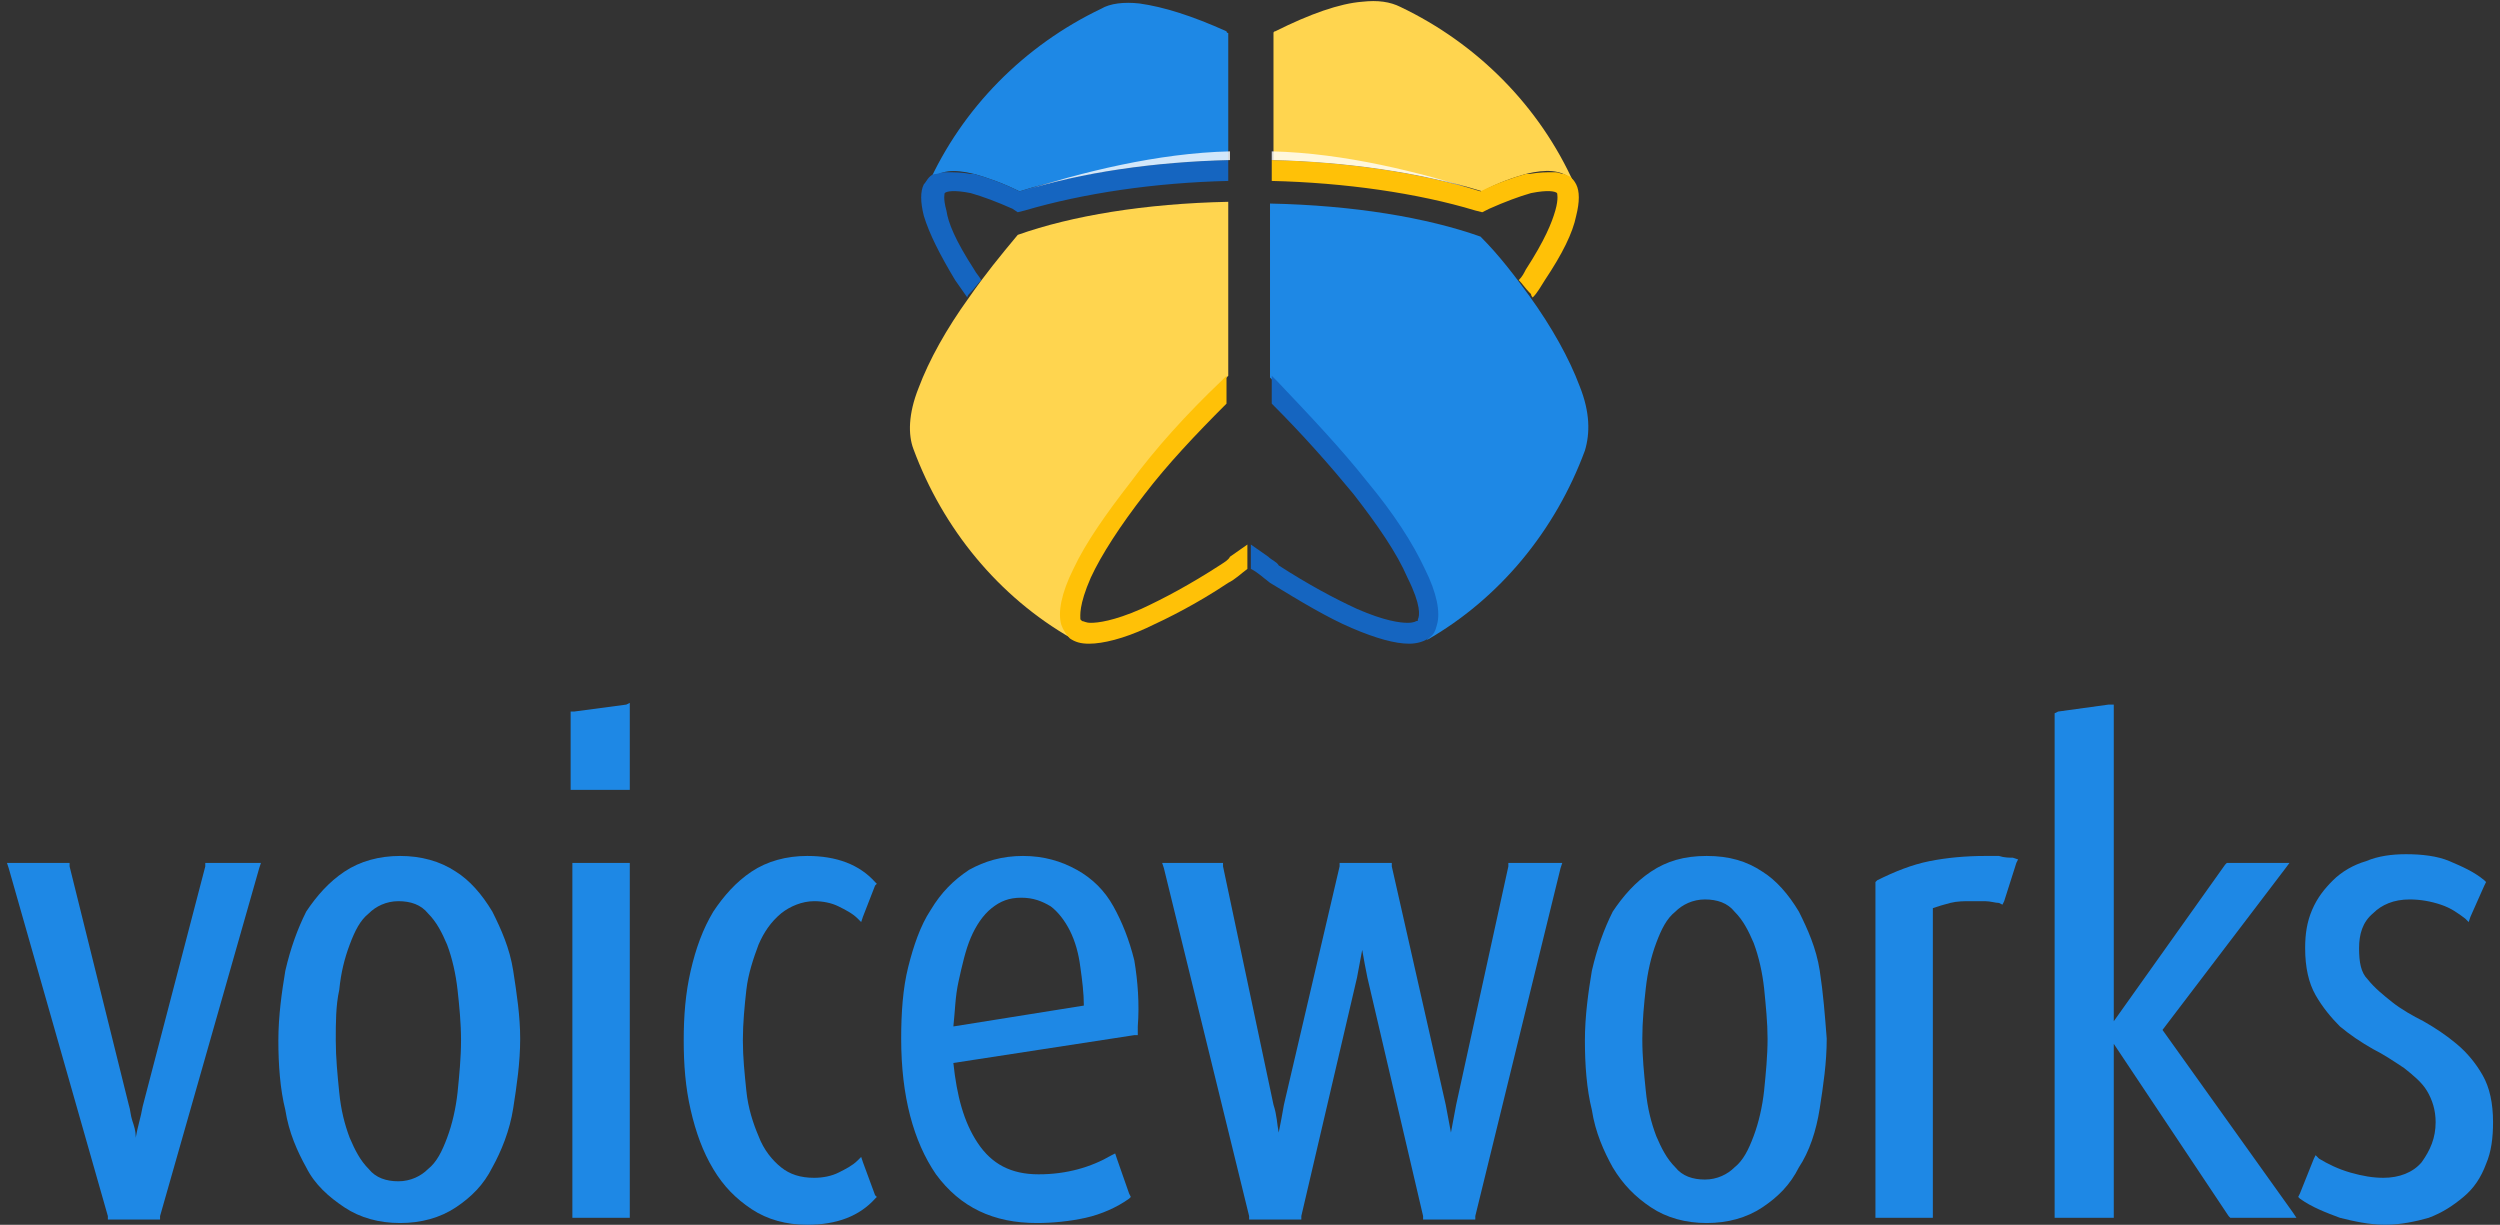 <svg version="1.1" id="Layer_1" xmlns="http://www.w3.org/2000/svg" xmlns:xlink="http://www.w3.org/1999/xlink" x="0px" y="0px" viewBox="0 0 143.7 70.4" style="enable-background:new 0 0 143.7 70.4;" xml:space="preserve">
<rect x="0" y="0" width="143.7" height="70.4" fill="#333333" stroke="none"/>
<style type="text/css">
	.st0{fill:none;}
	.st1{fill:#1E88E5;}
	.st2{fill:#FFD54F;}
	.st3{fill:#FFC107;}
	.st4{fill:#1565C0;}
	.st5{opacity:0.8;fill:#FFFFFF;enable-background:new    ;}
</style>
<g id="guides">
	<rect x="-20" y="-21.8" class="st0" width="183.7" height="112.2"/>
</g>
<g id="woordmerk">
	<g>
		<path class="st1" d="M14.7,49.6H12h-0.2l0,0.2L8.2,63.6c-0.1,0.6-0.3,1.2-0.4,1.8c0,0,0,0,0,0c0,0,0,0,0-0.1    c0-0.3-0.1-0.6-0.2-0.9s-0.1-0.6-0.2-0.9L4,49.8l0-0.2H3.8H0.7H0.4l0.1,0.3l5.7,20l0,0.2h0.2H9h0.2l0-0.2l5.7-20l0.1-0.3    L14.7,49.6L14.7,49.6z"/>
		<path class="st1" d="M29.5,55.8c-0.2-1.3-0.7-2.4-1.2-3.4c-0.6-1-1.3-1.8-2.1-2.3c-0.9-0.6-2-0.9-3.2-0.9s-2.3,0.3-3.2,0.9    c-0.9,0.6-1.6,1.4-2.2,2.3c-0.5,1-0.9,2.1-1.2,3.4c-0.2,1.2-0.4,2.6-0.4,4s0.1,2.8,0.4,4c0.2,1.3,0.7,2.4,1.2,3.3    c0.5,1,1.3,1.7,2.2,2.3s2,0.9,3.2,0.9s2.3-0.3,3.2-0.9c0.9-0.6,1.6-1.3,2.1-2.3c0.5-0.9,1-2.1,1.2-3.4c0.2-1.3,0.4-2.6,0.4-4    C29.9,58.4,29.7,57.1,29.5,55.8z M26.5,59.8c0,1-0.1,2-0.2,3c-0.1,0.9-0.3,1.8-0.6,2.6c-0.3,0.8-0.6,1.4-1.1,1.8    c-0.4,0.4-1,0.7-1.7,0.7c-0.7,0-1.3-0.2-1.7-0.7c-0.5-0.5-0.8-1.1-1.1-1.8c-0.3-0.8-0.5-1.6-0.6-2.6c-0.1-1-0.2-2-0.2-3    c0-1,0-2,0.2-2.9c0.1-1,0.3-1.8,0.6-2.6c0.3-0.8,0.6-1.4,1.1-1.8c0.4-0.4,1-0.7,1.7-0.7c0.7,0,1.3,0.2,1.7,0.7    c0.5,0.5,0.8,1.1,1.1,1.8c0.3,0.8,0.5,1.7,0.6,2.6C26.4,57.8,26.5,58.8,26.5,59.8z"/>
		<path class="st1" d="M33.1,49.6h-0.2v0.2v20V70h0.2H36h0.2v-0.2v-20v-0.2H36H33.1z M36,40.5L33,40.9l-0.2,0v0.2v4.1v0.2h0.2H36    h0.2v-0.2v-4.6v-0.2L36,40.5z"/>
		<path class="st1" d="M49.6,66.8l-0.1-0.3l-0.2,0.2c-0.3,0.3-0.7,0.5-1.1,0.7c-0.4,0.2-0.9,0.3-1.4,0.3c-0.8,0-1.4-0.2-1.9-0.6    c-0.5-0.4-1-1-1.3-1.8c-0.3-0.7-0.6-1.6-0.7-2.6c-0.1-1-0.2-1.9-0.2-2.9s0.1-2,0.2-2.9c0.1-0.9,0.4-1.8,0.7-2.6    c0.3-0.7,0.7-1.3,1.3-1.8c0.5-0.4,1.2-0.7,1.9-0.7c0.5,0,1,0.1,1.4,0.3c0.4,0.2,0.8,0.4,1.1,0.7l0.2,0.2l0.1-0.3l0.7-1.8l0.1-0.1    l-0.1-0.1c-0.9-1-2.2-1.5-3.9-1.5c-1.2,0-2.3,0.3-3.2,0.9c-0.9,0.6-1.6,1.4-2.2,2.3c-0.6,1-1,2.1-1.3,3.4c-0.3,1.3-0.4,2.6-0.4,4    s0.1,2.7,0.4,4c0.3,1.3,0.7,2.4,1.3,3.4c0.6,1,1.3,1.7,2.2,2.3c0.9,0.6,2,0.9,3.2,0.9c1.7,0,3-0.5,3.9-1.5l0.1-0.1l-0.1-0.1    L49.6,66.8z"/>
		<path class="st1" d="M65.2,55.2C64.9,54,64.5,53,64,52.1c-0.5-0.9-1.2-1.6-2.1-2.1c-0.9-0.5-1.9-0.8-3.1-0.8    c-1.2,0-2.2,0.3-3.1,0.8c-0.9,0.6-1.6,1.3-2.2,2.3c-0.6,0.9-1,2.1-1.3,3.3s-0.4,2.6-0.4,4.1c0,3.3,0.7,5.9,2,7.8    c1.4,1.9,3.3,2.8,5.8,2.8c0.9,0,1.9-0.1,2.8-0.3c0.9-0.2,1.8-0.6,2.5-1.1l0.1-0.1l-0.1-0.2l-0.7-2l-0.1-0.3l-0.2,0.1    c-1.2,0.7-2.6,1.1-4.2,1.1s-2.7-0.6-3.5-1.8c-0.8-1.2-1.2-2.7-1.4-4.6l10.4-1.6l0.2,0v-0.2V59C65.5,57.7,65.4,56.4,65.2,55.2z     M55.1,56.4c0.2-0.9,0.4-1.8,0.7-2.5c0.3-0.7,0.7-1.3,1.2-1.7c0.5-0.4,1-0.6,1.7-0.6c0.7,0,1.2,0.2,1.7,0.5    c0.4,0.3,0.8,0.8,1.1,1.4c0.3,0.6,0.5,1.3,0.6,2.1c0.1,0.7,0.2,1.5,0.2,2.2L54.8,59C54.9,58.1,54.9,57.3,55.1,56.4z"/>
		<path class="st1" d="M89.6,49.6h-2.7h-0.2l0,0.2l-3,13.7c-0.1,0.5-0.2,1.1-0.3,1.6c-0.1-0.5-0.2-1.1-0.3-1.6L80,49.8l0-0.2h-0.2    h-2.6h-0.2l0,0.2l-3.2,13.7c-0.1,0.6-0.2,1.1-0.3,1.6c-0.1-0.5-0.1-1-0.3-1.6l-2.9-13.7l0-0.2h-0.2h-3h-0.3l0.1,0.3l4.9,20l0,0.2    h0.2h2.6h0.2l0-0.2l3.2-13.7c0.1-0.5,0.2-1.1,0.3-1.6c0.1,0.6,0.2,1.1,0.3,1.6l3.2,13.7l0,0.2h0.2h2.6h0.2l0-0.2l4.9-20l0.1-0.3    H89.6z"/>
		<path class="st1" d="M104.6,55.8c-0.2-1.3-0.7-2.4-1.2-3.4c-0.6-1-1.3-1.8-2.1-2.3c-0.9-0.6-1.9-0.9-3.2-0.9s-2.3,0.3-3.2,0.9    c-0.9,0.6-1.6,1.4-2.2,2.3c-0.5,1-0.9,2.1-1.2,3.4c-0.2,1.2-0.4,2.6-0.4,4s0.1,2.8,0.4,4c0.2,1.3,0.7,2.4,1.2,3.3    c0.6,1,1.3,1.7,2.2,2.3c0.9,0.6,2,0.9,3.2,0.9s2.3-0.3,3.2-0.9c0.9-0.6,1.6-1.3,2.1-2.3c0.6-0.9,1-2.1,1.2-3.4    c0.2-1.3,0.4-2.6,0.4-4C104.9,58.4,104.8,57.1,104.6,55.8z M96.3,52.4c0.4-0.4,1-0.7,1.7-0.7s1.3,0.2,1.7,0.7    c0.5,0.5,0.8,1.1,1.1,1.8c0.3,0.8,0.5,1.7,0.6,2.6c0.1,1,0.2,2,0.2,2.9c0,1-0.1,2-0.2,3c-0.1,0.9-0.3,1.8-0.6,2.6    c-0.3,0.8-0.6,1.4-1.1,1.8c-0.4,0.4-1,0.7-1.7,0.7s-1.3-0.2-1.7-0.7c-0.5-0.5-0.8-1.1-1.1-1.8c-0.3-0.8-0.5-1.6-0.6-2.6    c-0.1-1-0.2-1.9-0.2-3c0-1,0.1-2,0.2-2.9s0.3-1.8,0.6-2.6C95.5,53.4,95.8,52.8,96.3,52.4z"/>
		<path class="st1" d="M115.7,49.3c-0.2,0-0.5,0-0.8-0.1c-0.3,0-0.6,0-0.8,0c-1.1,0-2.2,0.1-3.2,0.3c-1,0.2-2,0.6-3,1.1l-0.1,0.1    v0.1v18.9V70h0.2h2.9h0.2v-0.2V52.2c0.3-0.1,0.6-0.2,1-0.3c0.4-0.1,0.8-0.1,1.1-0.1c0.3,0,0.6,0,0.9,0c0.3,0,0.6,0.1,0.8,0.1    l0.2,0.1l0.1-0.2l0.7-2.2l0.1-0.2L115.7,49.3z"/>
		<polygon class="st1" points="131.8,69.7 124.3,59.2 131.3,50 131.6,49.6 131.2,49.6 128.1,49.6 128,49.6 127.9,49.7 121.5,58.7     121.5,40.7 121.5,40.5 121.2,40.5 118.3,40.9 118.1,41 118.1,41.2 118.1,69.8 118.1,70 118.4,70 121.2,70 121.5,70 121.5,69.8     121.5,60 128.1,69.9 128.2,70 128.3,70 131.6,70 132,70   "/>
		<path class="st1" d="M142.7,61.8c-0.4-0.7-0.9-1.3-1.5-1.8c-0.6-0.5-1.2-0.9-1.9-1.3c-0.6-0.3-1.3-0.7-1.8-1.1    c-0.5-0.4-1-0.8-1.4-1.3c-0.4-0.4-0.5-1-0.5-1.8c0-0.8,0.2-1.5,0.8-2c0.5-0.5,1.2-0.8,2.1-0.8c0.6,0,1.2,0.1,1.8,0.3    c0.6,0.2,1,0.5,1.4,0.8l0.2,0.2l0.1-0.3l0.8-1.8l0.1-0.2l-0.1-0.1c-0.6-0.5-1.3-0.8-2-1.1s-1.6-0.4-2.5-0.4    c-0.8,0-1.6,0.1-2.3,0.4c-0.7,0.2-1.4,0.6-1.9,1.1c-0.5,0.5-0.9,1-1.2,1.7c-0.3,0.7-0.4,1.4-0.4,2.2c0,1.1,0.2,2,0.6,2.7    c0.4,0.7,0.9,1.3,1.4,1.8c0.6,0.5,1.2,0.9,1.9,1.3c0.6,0.3,1.2,0.7,1.8,1.1c0.5,0.4,1,0.8,1.3,1.3c0.3,0.5,0.5,1.1,0.5,1.8    c0,0.9-0.3,1.6-0.8,2.3c-0.5,0.6-1.3,0.9-2.2,0.9c-0.6,0-1.2-0.1-1.9-0.3c-0.7-0.2-1.3-0.5-1.8-0.8l-0.2-0.2l-0.1,0.2l-0.8,2    l-0.1,0.2l0.1,0.1c0.7,0.5,1.5,0.8,2.3,1.1c0.8,0.2,1.7,0.4,2.6,0.4c0.9,0,1.8-0.2,2.5-0.4c0.8-0.3,1.4-0.7,2-1.2s1-1.1,1.3-1.9    c0.3-0.7,0.4-1.5,0.4-2.4C143.3,63.4,143.1,62.5,142.7,61.8z"/>
	</g>
</g>
<g id="beeldmerk">
	<g>
		<g>
			<path class="st2" d="M58.5,13.5c3.1-1.1,7.3-1.8,12.1-1.9v10c-0.1,0.1-0.2,0.2-0.3,0.3c-2,1.9-3.8,3.9-5.2,5.8     c-1.4,1.8-2.6,3.5-3.3,5c-0.7,1.4-0.9,2.5-0.7,3.2c0.1,0.3,0.3,0.6,0.5,0.8c-4.2-2.4-7.4-6.3-9.1-10.9c-0.3-0.8-0.3-2,0.3-3.5     c0.6-1.6,1.6-3.4,2.9-5.2C56.6,15.8,57.5,14.7,58.5,13.5z M87.7,10c1.2-0.3,2-0.2,2.5,0.2c0.1,0.1,0.2,0.2,0.3,0.4     c-2-4.5-5.6-8.1-10-10.2c-0.6-0.3-1.3-0.4-2.2-0.3c-1.3,0.1-3,0.7-5,1.7c0,0-0.1,0-0.1,0.1v7.3c4.2,0.1,8.5,0.7,12,1.8     C86.1,10.5,87,10.2,87.7,10z"/>
		</g>
		<g>
			<path class="st1" d="M65.5,0.2c-0.9-0.1-1.7,0-2.2,0.3c-4.4,2.1-8,5.7-10,10.2c0.1-0.1,0.2-0.3,0.3-0.4C54,9.8,54.8,9.7,56,10     c0.7,0.2,1.6,0.5,2.6,1c3.5-1.1,7.8-1.7,12-1.8V1.9c0,0-0.1,0-0.1-0.1C68.5,0.9,66.9,0.4,65.5,0.2z M90.8,22.2     c-0.6-1.6-1.6-3.4-2.9-5.2c-0.8-1.1-1.7-2.3-2.8-3.4c-3.1-1.1-7.3-1.8-12.1-1.9v10c0.1,0.1,0.2,0.2,0.3,0.3     c2,1.9,3.8,3.9,5.2,5.8c1.4,1.8,2.6,3.5,3.3,5c0.7,1.4,0.9,2.5,0.7,3.2c-0.1,0.3-0.3,0.6-0.5,0.8c4.2-2.4,7.4-6.3,9.1-10.9     C91.4,24.9,91.4,23.7,90.8,22.2z"/>
		</g>
		<path class="st3" d="M89.4,12.1c0.2-0.7,0.1-1,0.1-1c-0.1-0.1-0.5-0.2-1.5,0c-0.7,0.2-1.5,0.5-2.4,0.9l-0.4,0.2l-0.4-0.1    c-3.3-1-7.5-1.6-11.7-1.7V9.2c4.2,0.1,8.5,0.7,12,1.8c1-0.5,1.9-0.8,2.6-1c0.1,0,0.1,0,0.2,0l0,0c0.6-0.1,1-0.1,1.4-0.1    c0,0,0,0,0.1,0c0.2,0,0.3,0.1,0.5,0.1c0.2,0.1,0.3,0.1,0.4,0.2s0.2,0.2,0.3,0.4l0,0l0,0c0.2,0.4,0.2,1,0,1.8    c-0.2,1-0.8,2.2-1.8,3.7c-0.2,0.3-0.4,0.7-0.7,1c0,0-0.1-0.1-0.1-0.2c0,0-0.1-0.1-0.1-0.1l0,0c-0.2-0.2-0.4-0.5-0.6-0.7    c0.2-0.2,0.3-0.4,0.4-0.6C88.8,13.8,89.2,12.8,89.4,12.1z M70.1,32.5c-1.7,1.1-3.2,1.9-4.5,2.5c-1.6,0.7-2.5,0.8-2.9,0.8    c-0.3,0-0.4-0.1-0.5-0.1c0,0,0,0-0.1-0.1c0-0.2-0.1-0.8,0.6-2.4c0.6-1.3,1.7-3,3.1-4.8c1.3-1.7,2.9-3.4,4.7-5.2v-1.6    c-0.1,0.1-0.2,0.2-0.3,0.3c-2,1.9-3.8,3.9-5.2,5.8c-1.4,1.8-2.6,3.5-3.3,5c-0.7,1.4-0.9,2.5-0.7,3.2c0.1,0.3,0.3,0.6,0.5,0.8    c0.3,0.2,0.6,0.3,1.1,0.3c0.8,0,2-0.3,3.3-0.9c1.3-0.6,2.9-1.4,4.7-2.6c0.4-0.2,0.7-0.5,1.1-0.8l0,0v-1.4l-1,0.7    C70.6,32.2,70.4,32.3,70.1,32.5z"/>
		<path class="st4" d="M56,15.5c0.1,0.2,0.3,0.4,0.4,0.6c-0.2,0.2-0.4,0.5-0.6,0.7l0,0c0,0-0.1,0.1-0.1,0.1c0,0-0.1,0.1-0.1,0.2    c-0.2-0.3-0.5-0.7-0.7-1c-0.9-1.5-1.5-2.7-1.8-3.7c-0.2-0.8-0.2-1.4,0-1.8l0,0l0,0c0.1-0.1,0.2-0.3,0.3-0.4    c0.1-0.1,0.2-0.2,0.4-0.2c0.1,0,0.3-0.1,0.5-0.1c0,0,0,0,0.1,0c0.4,0,0.9,0,1.4,0.1l0,0c0.1,0,0.1,0,0.2,0c0.7,0.2,1.6,0.5,2.6,1    c3.5-1.1,7.8-1.7,12-1.8v1.2c-4.2,0.1-8.3,0.7-11.7,1.7l-0.4,0.1L58.2,12c-0.9-0.4-1.7-0.7-2.4-0.9c-1-0.2-1.4-0.1-1.5,0    c0,0-0.1,0.3,0.1,1C54.5,12.8,54.9,13.8,56,15.5z M72.9,32l-1-0.7v1.4l0,0c0.4,0.2,0.7,0.5,1.1,0.8c1.8,1.1,3.3,2,4.7,2.6    c1.4,0.6,2.5,0.9,3.3,0.9c0.4,0,0.8-0.1,1.1-0.3c0.3-0.2,0.4-0.4,0.5-0.8c0.2-0.7,0-1.8-0.7-3.2c-0.7-1.5-1.8-3.2-3.3-5    c-1.5-1.9-3.3-3.8-5.2-5.8c-0.1-0.1-0.2-0.2-0.3-0.3v1.6c1.8,1.8,3.3,3.5,4.7,5.2c1.4,1.8,2.5,3.4,3.1,4.8    c0.8,1.6,0.7,2.2,0.6,2.4c0,0.1,0,0.1-0.1,0.1c0,0-0.1,0.1-0.5,0.1c-0.4,0-1.3-0.1-2.9-0.8c-1.3-0.6-2.8-1.4-4.5-2.5    C73.4,32.3,73.1,32.2,72.9,32z"/>
	</g>
</g>
<g id="Shades__x26__high_lights">
	<path class="st5" d="M85.1,11c-3.5-1.1-7.8-1.7-12-1.8V8.7C77.3,8.8,81.6,9.9,85.1,11z M70.7,9.2V8.7c-4.2,0.1-8.5,1.2-12,2.3   C62.2,9.9,66.4,9.3,70.7,9.2z"/>
</g>
</svg>